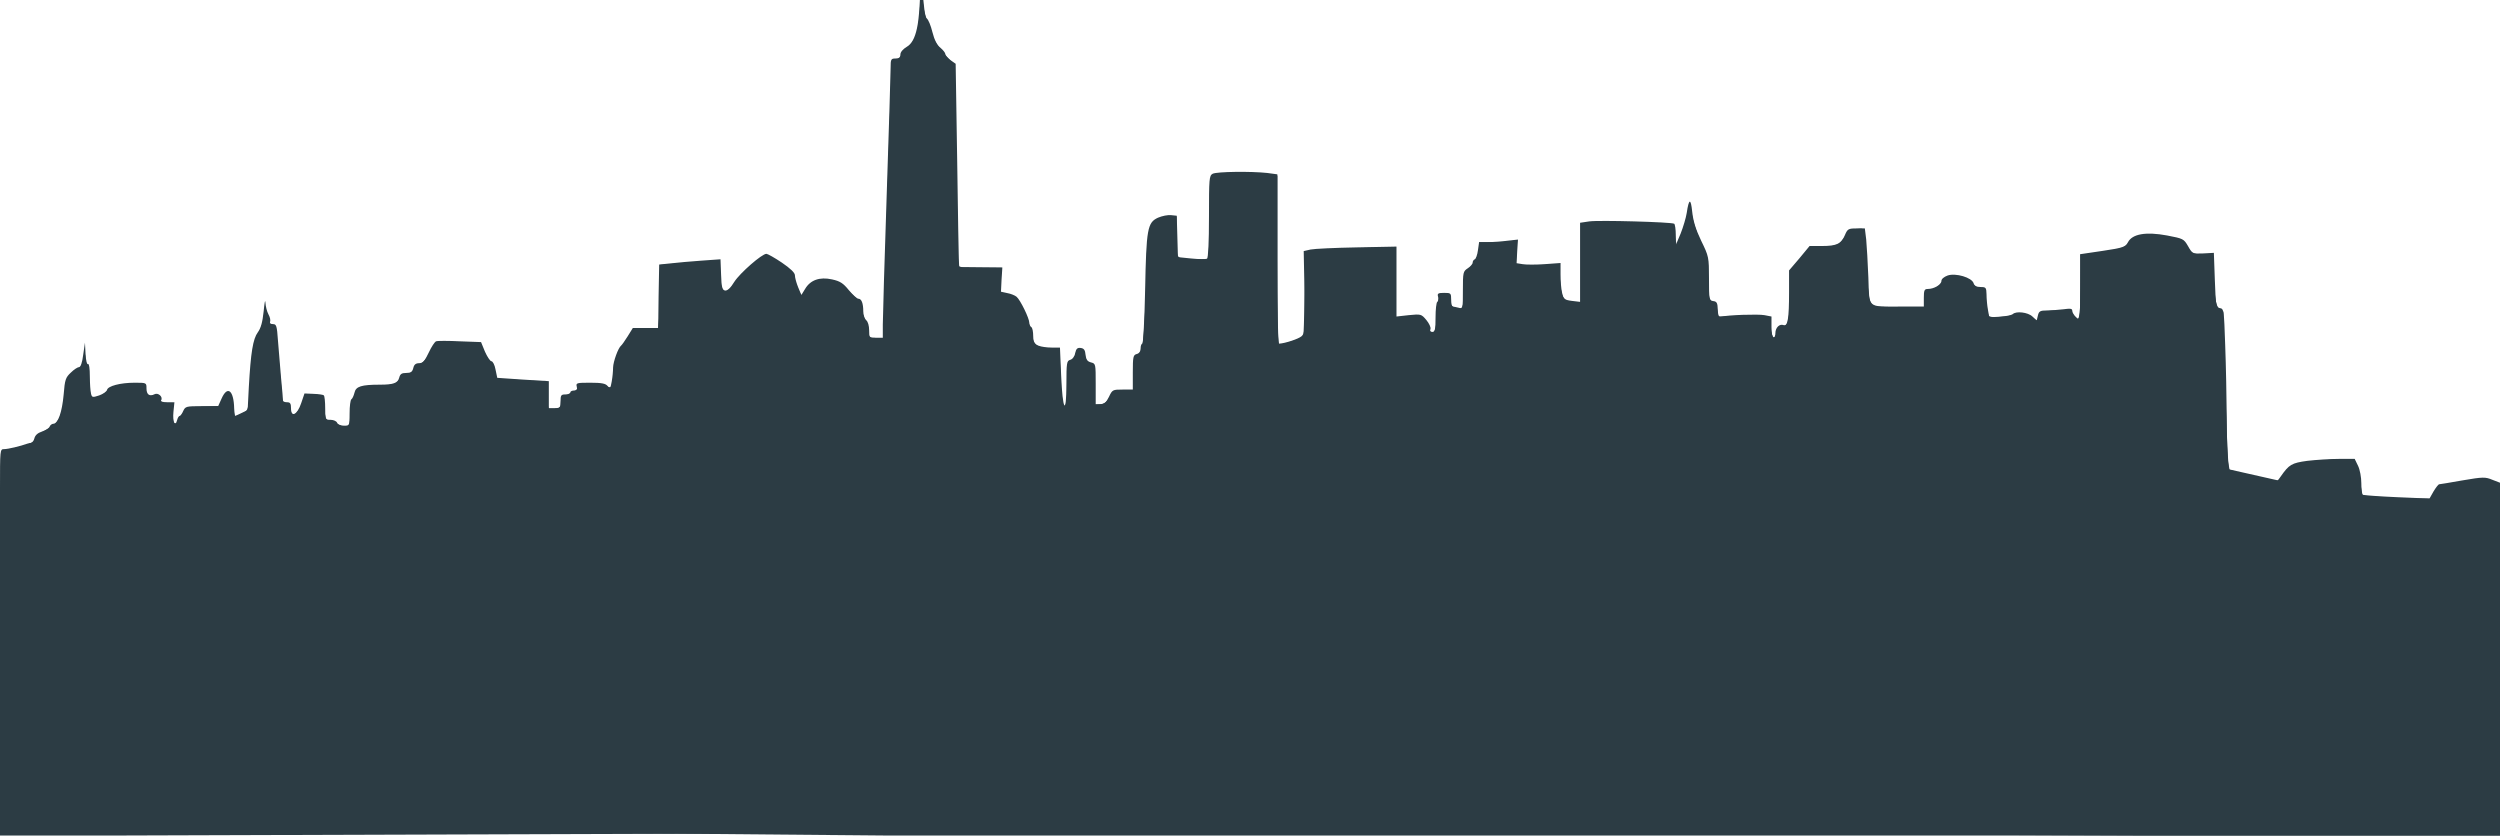<?xml version="1.0" encoding="UTF-8" standalone="no"?>
<svg
   version="1.0"
   width="1279.997pt"
   height="427.791pt"
   viewBox="0 0 1279.997 427.791"
   preserveAspectRatio="xMidYMid meet"
   id="svg12983"
   sodipodi:docname="city-front.svg"
   inkscape:version="1.1.1 (3bf5ae0d25, 2021-09-20)"
   xmlns:inkscape="http://www.inkscape.org/namespaces/inkscape"
   xmlns:sodipodi="http://sodipodi.sourceforge.net/DTD/sodipodi-0.dtd"
   xmlns="http://www.w3.org/2000/svg"
   xmlns:svg="http://www.w3.org/2000/svg">
  <defs
     id="defs12987" />
  <sodipodi:namedview
     id="namedview12985"
     pagecolor="#ffffff"
     bordercolor="#666666"
     borderopacity="1.0"
     inkscape:pageshadow="2"
     inkscape:pageopacity="0.0"
     inkscape:pagecheckerboard="0"
     inkscape:document-units="pt"
     showgrid="false"
     inkscape:zoom="2.4229456"
     inkscape:cx="-37.763952"
     inkscape:cy="495.4713"
     inkscape:window-width="1920"
     inkscape:window-height="1017"
     inkscape:window-x="-8"
     inkscape:window-y="-8"
     inkscape:window-maximized="1"
     inkscape:current-layer="g12981" />
  <g
     transform="matrix(0.1,0,0,-0.1,-1.316,426.04)"
     fill="#000000"
     stroke="none"
     id="g12981">
    <path
       d="m 4725.133,4340.862 c -2,-204 -21,-292 -69,-320 -20,-12 -33,-27 -33,-40 0,-15 -7,-20 -25,-20 -23,0 -25,-4 -25,-47 0,-27 -9,-318 -20,-648 -11,-330 -20,-630 -20,-667 v -68 h -35 c -34,0 -35,1 -35,39 0,22 -6,44 -15,51 -8,7 -15,27 -15,45 0,42 -9,65 -25,65 -7,0 -29,20 -49,44 -29,36 -45,46 -86,55 -63,14 -111,-3 -138,-49 l -19,-31 -17,41 c -9,22 -16,49 -16,60 0,13 -23,35 -67,65 -37,25 -73,45 -79,45 -23,0 -135,-98 -164,-143 -20,-33 -36,-47 -48,-45 -14,3 -18,17 -20,81 l -3,79 -98,-7 c -55,-4 -125,-10 -158,-14 l -58,-6 -3,-162 -2,-163 h -65 -65 l -26,-42 c -15,-24 -30,-45 -34,-48 -15,-12 -40,-81 -41,-112 0,-18 -3,-51 -7,-72 -6,-35 -9,-37 -21,-23 -10,13 -31,17 -88,17 -70,0 -75,-1 -70,-20 4,-15 0,-20 -14,-20 -10,0 -19,-4 -19,-10 0,-5 -11,-10 -25,-10 -22,0 -25,-4 -25,-35 0,-32 -2,-35 -30,-35 h -30 v 69 69 l -132,8 -132,9 -9,43 c -4,23 -14,42 -21,42 -6,0 -21,22 -33,49 l -20,49 -109,4 c -60,3 -115,3 -121,0 -7,-2 -24,-28 -38,-58 -20,-43 -30,-54 -49,-54 -17,0 -26,-7 -30,-25 -5,-20 -13,-25 -36,-25 -23,0 -31,-5 -36,-24 -7,-28 -29,-36 -99,-36 -95,0 -123,-9 -130,-41 -4,-16 -11,-31 -16,-34 -5,-4 -9,-35 -9,-71 0,-64 0,-64 -29,-64 -16,0 -31,6 -35,15 -3,8 -18,15 -33,15 -28,0 -28,1 -28,59 0,33 -3,63 -7,66 -3,4 -27,7 -53,8 l -46,2 -17,-50 c -20,-60 -52,-75 -52,-26 0,24 -4,31 -20,31 -11,0 -20,3 -21,8 0,4 -4,57 -10,117 -5,61 -12,147 -16,193 -5,73 -8,82 -25,82 -13,0 -18,5 -15,13 3,7 -1,24 -9,38 -7,13 -14,40 -15,59 -1,19 -5,0 -9,-44 -6,-56 -14,-86 -30,-108 -25,-34 -36,-103 -46,-280 l -6,-118 -31,-15 c -16,-8 -32,-15 -34,-15 -1,0 -3,17 -4,38 -2,93 -34,119 -64,52 l -18,-40 h -84 c -79,0 -84,-1 -95,-25 -6,-14 -14,-25 -18,-25 -4,0 -10,-9 -13,-21 -10,-39 -24,-10 -19,41 l 5,50 h -37 c -23,0 -35,4 -31,10 11,17 -15,41 -34,31 -25,-13 -41,-2 -41,30 0,29 0,29 -61,29 -73,0 -137,-17 -141,-37 -2,-8 -20,-21 -40,-28 -34,-11 -37,-11 -42,9 -3,12 -6,52 -6,89 0,40 -4,66 -9,62 -6,-3 -11,19 -13,52 l -3,58 -9,-62 c -5,-40 -13,-63 -21,-63 -7,0 -26,-12 -42,-28 -27,-25 -31,-36 -37,-112 -8,-90 -29,-150 -52,-150 -8,0 -17,-7 -20,-15 -3,-8 -21,-19 -39,-25 -22,-7 -35,-19 -39,-35 -4,-14 -10,-24 -14,-23 -4,0 -14,-1 -22,-4 -36,-13 -99,-28 -119,-28 -21,0 -21,-2 -21,-205 L 10.037,-19.447 6413.133,1.204 12813.132,-25.061 v 1694.923 119 l -39,15 c -36,15 -48,15 -153,-3 -62,-11 -116,-20 -120,-20 -3,0 -16,-16 -28,-36 l -21,-37 -167,7 c -91,4 -170,10 -174,12 -5,3 -8,30 -8,59 0,30 -7,70 -17,90 l -17,35 h -82 c -45,0 -118,-5 -161,-10 -80,-11 -93,-19 -135,-79 l -15,-21 -124,28 -124,28 -7,39 c -4,22 -7,123 -7,225 -1,102 -4,269 -8,372 -6,180 -7,187 -27,190 -20,3 -21,10 -26,143 l -5,140 -55,-3 c -54,-2 -55,-2 -77,37 -22,38 -25,39 -108,55 -108,20 -178,8 -200,-35 -13,-24 -23,-28 -130,-44 l -115,-17 v -171 c 0,-169 0,-170 -20,-152 -11,10 -20,25 -20,33 0,12 -9,13 -46,8 -26,-3 -64,-6 -85,-6 -33,0 -40,-4 -45,-26 l -6,-25 -22,20 c -23,22 -84,29 -101,12 -6,-5 -35,-11 -65,-13 l -55,-3 -7,40 c -4,22 -7,57 -7,78 -1,34 -3,37 -30,37 -21,0 -32,6 -36,19 -9,30 -92,54 -133,40 -19,-7 -32,-18 -32,-28 0,-19 -37.999,-41 -69.999,-41 -17,0 -20,-7 -20,-45 v -45 h -117 c -176,0 -161,-13 -167,149 -3,75 -8,162 -11,194 l -7,57 h -44 c -40,0 -45,-3 -58,-34 -19,-45 -42,-56 -118,-56 h -63 l -52,-63 -53,-62 v -111 c 0,-136 -7,-177 -28,-169 -21,8 -42,-13 -42,-41 0,-13 -4,-24 -10,-24 -5,0 -10,25 -10,55 v 54 l -36,7 c -33,6 -187,1 -223,-8 -11,-2 -15,8 -16,37 -1,33 -5,41 -23,43 -21,3 -22,8 -22,115 0,110 -1,114 -40,194 -28,58 -41,102 -46,149 -7,70 -17,68 -28,-7 -4,-25 -18,-72 -31,-105 l -25,-59 v 52 c 0,28 -4,54 -8,57 -15,9 -387,19 -435,12 l -47,-7 v -203 -202 l -42,5 c -38,5 -43,9 -50,41 -5,19 -8,62 -8,94 v 59 l -82,-6 c -44,-3 -95,-3 -112,0 l -31,5 3,60 4,61 -54,-6 c -29,-4 -74,-7 -99,-7 h -46 l -6,-42 c -3,-24 -11,-44 -16,-46 -6,-2 -11,-10 -11,-17 0,-7 -11,-20 -25,-29 -24,-16 -25,-21 -25,-112 0,-95 0,-96 -22,-90 -13,3 -26,6 -30,6 -5,0 -8,16 -8,35 0,34 -2,35 -36,35 -31,0 -36,-3 -31,-20 3,-11 1,-23 -4,-26 -5,-3 -9,-39 -9,-80 0,-61 -3,-74 -16,-74 -10,0 -14,6 -10,15 3,8 -7,29 -21,46 -26,31 -28,31 -90,25 l -63,-7 v 179 179 l -202,-4 c -112,-2 -219,-7 -238,-11 l -35,-8 4,-209 c 3,-196 2,-211 -15,-227 -16,-14 -86,-37 -116,-38 -5,0 -8,195 -8,434 v 433 l -52,7 c -83,9 -257,7 -279,-4 -18,-10 -19,-23 -19,-220 0,-129 -4,-211 -10,-215 -6,-3 -41,-3 -80,1 l -69,7 -3,106 -3,106 -29,3 c -16,2 -46,-4 -67,-13 -54,-25 -60,-55 -66,-372 -3,-150 -10,-273 -14,-273 -5,0 -9,-11 -9,-24 0,-15 -7,-26 -20,-29 -18,-5 -20,-14 -20,-94 v -88 h -52 c -51,0 -53,-1 -70,-37 -14,-29 -24,-38 -43,-38 h -25 v 104 c 0,102 0,104 -24,110 -19,5 -25,14 -28,39 -2,24 -8,33 -25,35 -16,2 -23,-3 -28,-26 -3,-18 -14,-32 -26,-35 -17,-5 -19,-15 -19,-123 0,-170 -20,-136 -27,45 l -6,141 h -43 c -23,0 -54,4 -68,10 -22,8 -26,16 -26,49 0,22 -4,43 -10,46 -5,3 -10,13 -10,22 0,23 -46,117 -65,133 -8,7 -30,16 -48,19 l -32,7 3,62 4,62 -104,1 c -57,1 -106,1 -110,0 -10,-1 -8,-62 -17,533 l -8,509 -27,19 c -14,11 -26,25 -26,31 0,6 -11,20 -25,32 -17,13 -31,40 -41,80 -8,33 -21,65 -29,70 -9,8 -16,58 -23,170 l -9,160 z"
       id="path12979"
       style="fill:#2c3c44;fill-opacity:1"
       sodipodi:nodetypes="ccssssscsscsscccccscsccccccccccccccccscsssssccccccscccccscscsccsscssccccsscccsccscccccscccscscccsccssccssccccsccssccccsscccccccsccccsccsccccccccsccccccccscscsccccccccsccssscscccscscccssssscccccscccccscccccccscccccccscccscscssscsssccccccccccccscccsccccccccsscscscscscccccsccscscsccccccccccscccccc" />
    <path
       style="fill:#2c3c44;fill-opacity:1;stroke-width:1.167"
       d="m 1309.667,857.305 c -85.713,-0.42 -374.231,1.347 -643.694,-1.117 C 400.832,853.763 140.336,851.792 91.381,851.418 15.077,835.239 18.11,809.516 1.755,738.5 1.937,667.625 2.102,618.787 2.522,609.625 l 0.762,-16.658 3.028,-0.614 c 13.079,-2.651 17.757,-4.413 19.244,-7.252 0.854,-1.631 3.097,-3.801 4.984,-4.822 11.96,-6.474 13.335,-8.862 15.394,-26.738 1.18,-10.246 2.667,-13.039 8.568,-16.09 2.269,-1.173 3.452,-3.007 4.255,-6.593 0.983,-4.392 1.127,-4.555 1.237,-1.407 0.069,1.958 0.593,4.059 1.165,4.669 0.572,0.61 1.266,5.698 1.541,11.308 0.275,5.609 0.82,10.518 1.211,10.909 1.375,1.375 7.744,-0.86 10.606,-3.722 3.734,-3.734 8.784,-5.129 18.572,-5.129 7.396,0 7.888,0.164 7.905,2.627 0.028,4.039 1.747,5.966 4.645,5.208 3.547,-0.928 5.844,0.171 5.844,2.796 0,1.747 0.855,2.21 4.086,2.21 h 4.086 v 7.004 c 0,5.448 0.389,7.004 1.751,7.004 0.963,0 1.765,-0.657 1.782,-1.459 0.017,-0.803 1.555,-3.298 3.418,-5.545 3.354,-4.048 3.485,-4.09 14.013,-4.495 l 10.627,-0.409 2.322,-4.552 c 1.277,-2.504 3.058,-4.552 3.957,-4.552 1.615,0 2.146,1.676 3.611,11.382 0.412,2.729 0.947,4.961 1.19,4.961 0.243,0 2.279,-0.876 4.525,-1.947 4.677,-2.23 4.773,-2.633 5.979,-24.902 0.914,-16.88 2.047,-22.944 5.749,-30.77 1.62,-3.425 2.954,-7.49 2.964,-9.033 0.009,-1.543 0.466,-3.512 1.013,-4.376 0.729,-1.151 1.243,-0.683 1.923,1.751 0.511,1.827 0.82,3.978 0.687,4.78 -0.133,0.803 0.539,1.459 1.492,1.459 0.953,0 2.119,0.624 2.59,1.386 0.732,1.184 4.921,42.187 5.067,49.604 0.034,1.731 0.89,2.665 2.677,2.918 2.013,0.286 2.712,1.259 2.992,4.167 0.228,2.37 1.002,3.794 2.06,3.794 1.992,0 5.945,-6.101 6.967,-10.751 0.644,-2.934 1.199,-3.256 5.584,-3.239 7.227,0.026 8.182,1.1 8.738,9.825 0.373,5.858 0.906,7.668 2.257,7.668 0.973,0 3.53,1.088 5.682,2.418 2.152,1.33 5.103,2.249 6.558,2.043 2.398,-0.34 2.676,-1.085 2.976,-7.963 0.365,-8.386 3.562,-16.7 7.163,-18.627 1.252,-0.67 6.119,-1.27 10.816,-1.334 11.112,-0.151 14.05,-1.056 15.9,-4.894 0.964,-2.001 2.463,-3.167 4.086,-3.179 3.052,-0.021 4.46,-0.942 6.175,-4.041 0.703,-1.269 2.426,-2.583 3.828,-2.918 1.603,-0.383 3.99,-3.213 6.425,-7.614 2.136,-3.862 4.835,-7.192 6.015,-7.423 1.178,-0.23 8.084,-0.047 15.349,0.407 l 13.208,0.825 2.381,5.383 c 1.31,2.961 3.362,6.297 4.561,7.413 1.199,1.117 2.53,4.103 2.958,6.637 l 0.778,4.607 13.051,0.754 c 7.178,0.415 15.021,1.041 17.428,1.392 l 4.378,0.638 v 8.584 c 0,4.721 0.538,8.916 1.196,9.323 0.658,0.406 2.759,0.396 4.669,-0.024 2.897,-0.636 3.474,-1.335 3.474,-4.213 0,-3.016 0.733,-3.775 5.835,-6.036 3.792,-1.681 5.836,-3.301 5.837,-4.629 10e-4,-1.75 1.167,-2.043 8.118,-2.043 4.464,0 9.457,0.611 11.095,1.357 1.638,0.746 3.224,1.111 3.525,0.811 0.3,-0.3 1.016,-4.72 1.591,-9.82 1.067,-9.476 2.494,-13.094 9.335,-23.678 l 3.894,-6.025 h 8.489 8.489 l 0.75,-7.175 c 0.412,-3.946 0.75,-13.845 0.75,-21.997 V 466.138 l 16.112,-1.35 c 8.862,-0.742 18.055,-1.35 20.429,-1.35 h 4.317 l 0.116,7.296 c 0.242,15.165 3.076,17.197 10.316,7.396 5.496,-7.44 17.888,-18.194 20.966,-18.194 2.266,0 15.055,7.887 17.184,10.597 0.718,0.913 2.227,4.55 3.354,8.081 2.319,7.266 4.054,9.69 5.014,7.004 0.344,-0.963 2.327,-3.458 4.407,-5.545 3.252,-3.263 4.574,-3.787 9.443,-3.741 7.391,0.069 10.332,1.528 18.943,9.398 5.578,5.098 7.153,7.277 7.173,9.922 0.014,1.865 1.065,5.68 2.335,8.479 1.27,2.799 2.309,6.607 2.309,8.463 0,3.221 0.239,3.375 5.253,3.375 h 5.253 l -0.034,-9.631 c -0.053,-14.839 4.8,-175.049 5.392,-178.021 0.335,-1.68 1.37,-2.627 2.873,-2.627 1.292,0 2.67,-0.919 3.061,-2.043 0.392,-1.124 2.684,-3.901 5.093,-6.173 5.257,-4.956 6.893,-9.938 7.793,-23.73 0.69,-10.576 1.809,-11.275 3.052,-1.907 0.383,2.889 1.768,7.334 3.076,9.877 1.309,2.543 2.379,5.322 2.379,6.175 0,3.054 4.518,10.313 9.989,16.05 l 5.566,5.837 1.035,67.706 c 0.569,37.238 1.255,68.363 1.525,69.166 0.356,1.062 4.42,1.459 14.943,1.459 h 14.453 l -0.546,8.502 -0.546,8.502 5.074,1.128 c 4.042,0.899 5.7,2.078 8.149,5.798 3.632,5.515 8.018,16.791 9.068,23.314 0.899,5.588 4.062,7.579 12.075,7.604 5.295,0.017 5.513,0.153 6.068,3.811 0.317,2.087 0.833,10.102 1.148,17.811 0.315,7.71 0.923,14.93 1.351,16.044 1.786,4.655 2.868,-0.082 2.868,-12.56 0,-12.564 0.161,-13.469 2.918,-16.444 1.605,-1.732 2.918,-3.796 2.918,-4.587 0,-2.054 2.765,-4.072 4.27,-3.116 0.7,0.445 1.628,2.443 2.061,4.441 0.488,2.252 1.875,4.128 3.649,4.936 2.797,1.274 2.861,1.607 2.861,14.827 v 13.524 l 3.792,-0.366 c 2.902,-0.28 4.454,-1.393 6.616,-4.743 2.732,-4.235 3.045,-4.378 9.633,-4.378 h 6.809 v -11.632 c 0,-10.222 0.268,-11.776 2.212,-12.816 4.02,-2.151 4.854,-8.165 6.006,-43.258 0.621,-18.94 1.423,-36.013 1.782,-37.939 1.826,-9.801 5.729,-13.425 14.457,-13.425 h 4.727 v 13.872 c 0,16.088 -0.727,15.268 13.579,15.296 l 8.326,0.016 0.853,-27.87 c 0.469,-15.329 1.279,-28.559 1.799,-29.4 1.071,-1.734 32.148,-2.286 39.938,-0.709 l 4.378,0.886 v 57.731 c -5e-5,46.723 0.291,57.731 1.524,57.731 1.24,0 15.377,-4.416 16.226,-5.068 0.132,-0.102 0.526,-13.296 0.876,-29.322 l 0.635,-29.137 3.788,-0.773 c 2.083,-0.425 15.873,-1.158 30.643,-1.629 l 26.855,-0.856 v 24.039 24.039 l 8.524,-0.721 c 8.512,-0.72 8.528,-0.716 11.674,3.023 1.732,2.059 3.15,4.792 3.15,6.074 0,1.59 0.649,2.207 2.043,1.942 1.673,-0.319 2.192,-2.182 2.866,-10.3 1.327,-15.986 1.25,-15.748 5.111,-15.748 3,0 3.449,0.459 3.776,3.855 0.261,2.711 1.19,4.228 3.136,5.115 5.523,2.517 6.416,0.898 6.416,-11.633 0,-11.205 0.086,-11.574 3.448,-14.795 4.296,-4.116 7.058,-9.801 7.058,-14.528 v -3.617 h 9.193 c 5.056,0 10.898,-0.341 12.982,-0.758 l 3.789,-0.758 -0.465,8.227 -0.465,8.227 4.586,0.615 c 2.523,0.338 9.152,0.319 14.732,-0.042 l 10.146,-0.657 0.709,10.959 c 0.819,12.646 2.46,15.045 10.293,15.045 h 4.54 v -26.703 -26.703 l 3.648,-0.73 c 4.396,-0.879 29.621,-0.723 46.548,0.289 l 12.257,0.732 1.192,7.588 1.192,7.588 3.104,-8.31 c 1.707,-4.57 3.47,-10.349 3.919,-12.841 1.343,-7.463 2.445,-8.131 3.179,-1.927 0.698,5.893 3.017,12.987 8.307,25.412 2.578,6.056 2.988,8.743 3.028,19.845 0.047,13.284 0.41,14.848 3.729,16.071 1.269,0.468 2.099,2.303 2.335,5.168 l 0.366,4.443 15.287,-0.428 c 8.408,-0.235 16.37,-0.084 17.693,0.336 1.94,0.616 2.563,2.12 3.22,7.781 0.884,7.616 2.736,8.659 4.346,2.446 0.746,-2.877 1.595,-3.714 3.769,-3.714 3.845,0 4.391,-2.288 5.197,-21.809 l 0.684,-16.556 6.216,-7.505 6.216,-7.505 9.527,-0.653 c 8.686,-0.595 9.786,-0.953 12.462,-4.055 1.615,-1.871 3.461,-4.31 4.103,-5.421 0.679,-1.175 3.169,-2.285 5.957,-2.657 4.587,-0.611 4.819,-0.489 5.497,2.901 0.389,1.947 1.013,10.542 1.386,19.1 0.952,21.833 1.663,27.562 3.671,29.569 1.399,1.399 5.246,1.75 19.177,1.75 h 17.427 v -5.707 c 0,-5.592 0.082,-5.722 4.063,-6.469 2.732,-0.512 5.073,-2.086 7.143,-4.799 2.695,-3.534 3.724,-4.037 8.252,-4.037 5.673,0 10.372,1.998 13.508,5.745 1.117,1.335 3.288,2.427 4.824,2.427 2.617,0 2.843,0.535 3.591,8.52 0.439,4.686 1.23,9.218 1.758,10.072 0.968,1.565 6.353,1.408 20.269,-0.594 4.71,-0.677 6.173,-0.403 9,1.686 4.155,3.072 4.637,3.093 4.637,0.202 0,-3.298 2.906,-4.392 12.979,-4.887 8.739,-0.43 8.926,-0.38 10.799,2.885 3.924,6.838 4.805,3.545 5.139,-19.22 l 0.317,-21.572 10.773,-1.474 c 15.152,-2.073 19.271,-3.324 21.339,-6.481 2.962,-4.521 7.59,-5.708 19.53,-5.012 13.631,0.795 17.385,2.201 21.18,7.936 2.974,4.494 3.187,4.591 10.026,4.591 6.438,0 6.995,0.207 7.089,2.627 1.052,27.27 1.731,32.588 4.421,34.618 l 2.699,2.036 1.409,53.319 c 0.798,30.2 1.89,53.764 2.518,54.344 0.61,0.564 7.676,2.438 15.701,4.164 8.026,1.727 15.38,3.35 16.343,3.608 1.036,0.277 3.097,-1.429 5.047,-4.179 1.813,-2.556 4.754,-5.401 6.536,-6.322 3.531,-1.826 22.817,-4.133 34.554,-4.133 h 7.368 l 1.766,4.961 c 0.972,2.729 2.082,8.086 2.469,11.906 0.386,3.819 0.96,7.202 1.274,7.516 0.804,0.804 23.568,2.306 36.125,2.384 l 10.506,0.065 2.589,-4.534 c 2.396,-4.197 3.134,-4.627 9.922,-5.791 22.434,-3.847 24.029,-3.946 29.526,-1.847 l 5.241,2.001 v 120.079 120.079 l -117.327,1.819 c -67.246,1.042 -195.71,0.237 -281.423,-0.182 z"
       id="path66971"
       transform="matrix(7.5,0,0,-7.5,0,6400)"
       sodipodi:nodetypes="ssccscsssssssssssssssscssssscssssssscssssssssssssssssssssssssccssscsscssssscssssscccsscsscssssssssssssscsssssssssscssscccsssssssssssssscssscssssscsscssscsssscsscccssssssssssscsscccsscsscccsscccssssssscsssssscccssssscsscsssssssssssssscssssscscssssssscsssscssscccss" />
  </g>
</svg>
